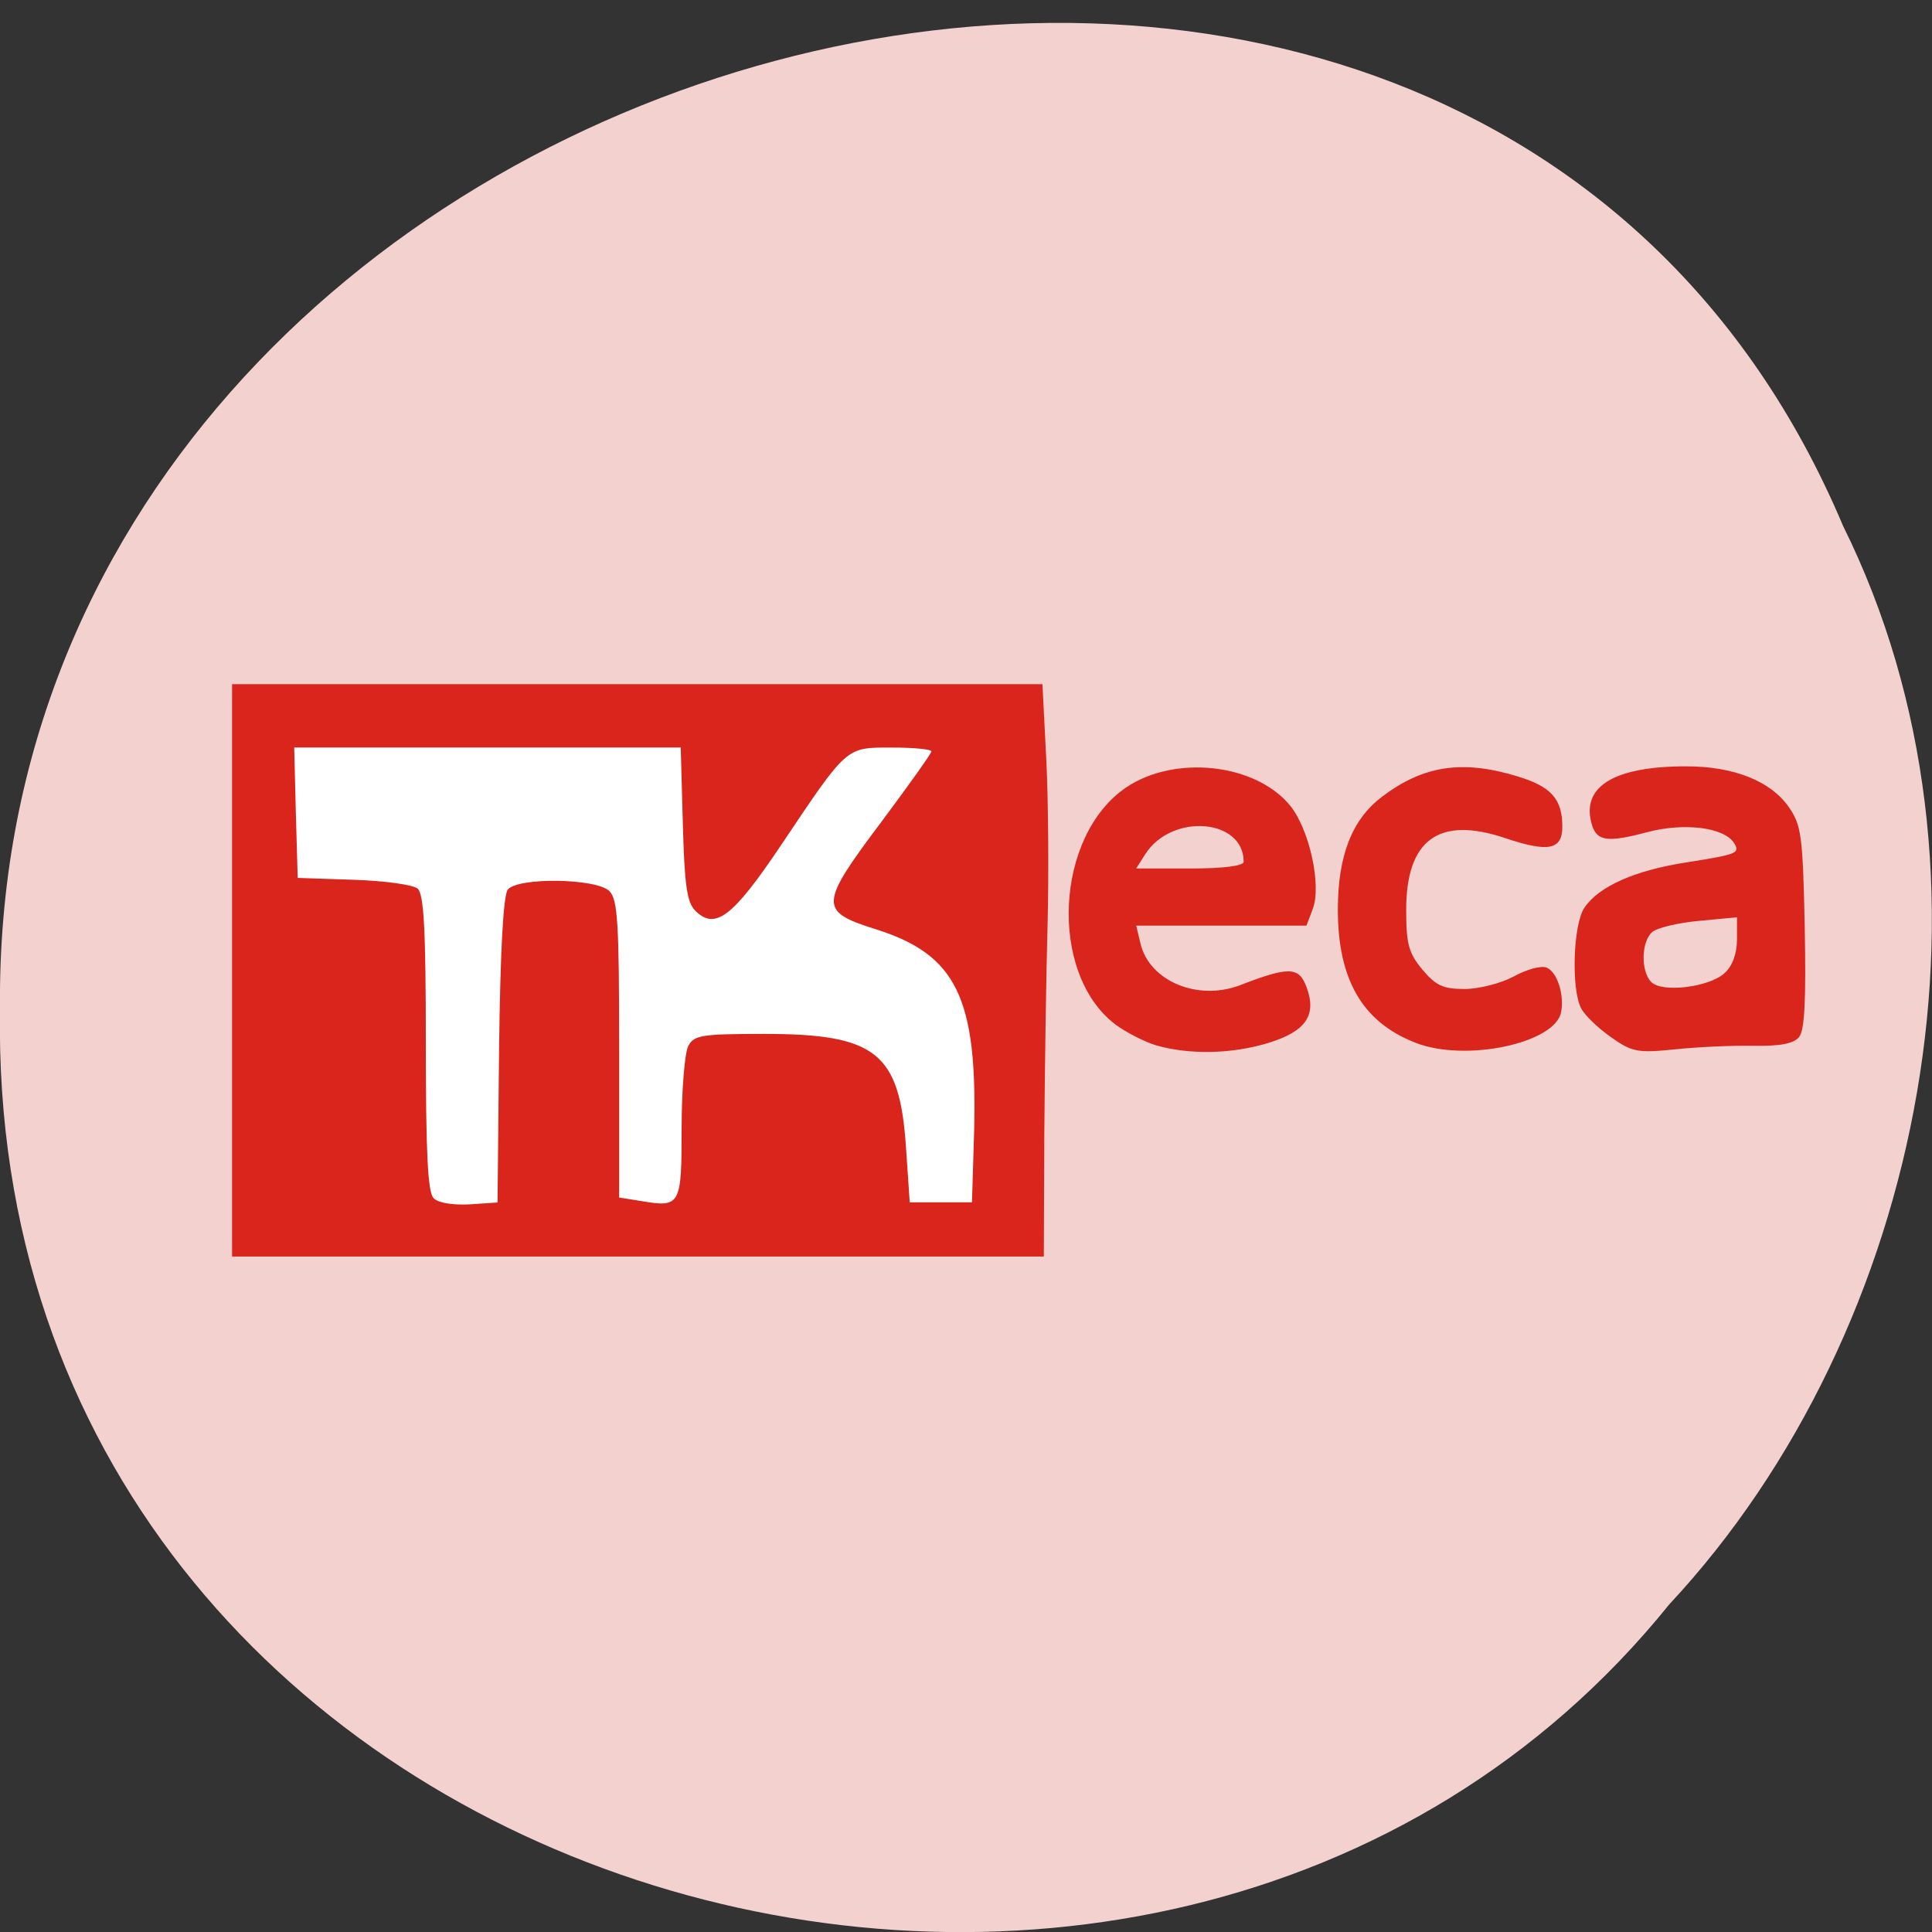 <svg xmlns="http://www.w3.org/2000/svg" viewBox="0 0 32 32"><rect x="0" y="0" width="32" height="32" fill="#333333" stroke="none"/><path d="m 30.527 8.711 c -6.297 -14.938 -30.688 -8.273 -30.527 8 c -0.242 14.789 19.15 20.398 27.648 9.863 c 4.25 -4.559 5.734 -12.11 2.879 -17.863" fill="#f3d1cf"/><path d="m 35.38 94.22 h 97.06 v 69.75 h -97.06" transform="scale(0.125)" fill="#fff" stroke="#ff4500" stroke-width="0.114"/><path d="m 3.844 16.07 v -4.738 h 13.422 l 0.063 1.234 c 0.035 0.684 0.043 1.902 0.023 2.715 c -0.023 0.813 -0.047 2.387 -0.055 3.504 l -0.008 2.027 h -13.445 m 4.422 -3.418 c 0.02 -1.641 0.07 -2.566 0.145 -2.66 c 0.168 -0.207 1.473 -0.188 1.684 0.027 c 0.137 0.141 0.16 0.527 0.16 2.621 v 2.453 l 0.371 0.059 c 0.645 0.109 0.664 0.07 0.664 -1.207 c 0 -0.637 0.051 -1.246 0.109 -1.359 c 0.094 -0.184 0.223 -0.203 1.266 -0.203 c 1.844 0 2.234 0.313 2.34 1.863 l 0.063 0.926 h 1.031 l 0.035 -1.156 c 0.059 -2.23 -0.289 -2.949 -1.641 -3.371 c -0.93 -0.293 -0.922 -0.406 0.102 -1.77 c 0.457 -0.613 0.832 -1.137 0.832 -1.172 c 0 -0.035 -0.293 -0.063 -0.652 -0.063 c -0.773 0 -0.73 -0.035 -1.836 1.613 c -0.805 1.199 -1.094 1.418 -1.426 1.086 c -0.137 -0.141 -0.176 -0.434 -0.203 -1.438 l -0.035 -1.262 h -6.402 l 0.027 1.082 l 0.031 1.078 l 0.926 0.031 c 0.508 0.016 0.984 0.082 1.059 0.145 c 0.105 0.086 0.137 0.68 0.137 2.555 c 0 1.809 0.031 2.477 0.129 2.574 c 0.074 0.078 0.32 0.117 0.594 0.102 l 0.465 -0.031 m 10.91 -2.602 c -0.195 -0.059 -0.508 -0.219 -0.688 -0.355 c -1.098 -0.852 -0.988 -3.121 0.191 -3.918 c 0.805 -0.543 2.137 -0.398 2.711 0.297 c 0.32 0.387 0.527 1.32 0.379 1.715 l -0.105 0.277 h -2.82 l 0.07 0.293 c 0.145 0.625 0.945 0.961 1.648 0.695 c 0.809 -0.313 0.977 -0.309 1.102 0.027 c 0.176 0.469 -0.008 0.738 -0.637 0.93 c -0.605 0.184 -1.305 0.195 -1.848 0.039 m 1.445 -3.043 c 0 -0.715 -1.191 -0.809 -1.629 -0.125 l -0.152 0.238 h 0.891 c 0.563 0 0.891 -0.043 0.891 -0.113 m 2.848 3 c -0.879 -0.34 -1.289 -1.043 -1.289 -2.207 c 0 -0.891 0.234 -1.492 0.73 -1.867 c 0.684 -0.52 1.332 -0.617 2.242 -0.34 c 0.559 0.168 0.746 0.375 0.746 0.832 c 0 0.387 -0.227 0.434 -0.957 0.188 c -1.09 -0.363 -1.629 0.031 -1.629 1.191 c 0 0.563 0.039 0.715 0.266 0.988 c 0.223 0.266 0.344 0.324 0.699 0.324 c 0.238 0 0.605 -0.094 0.816 -0.207 c 0.211 -0.117 0.453 -0.184 0.543 -0.148 c 0.176 0.07 0.297 0.445 0.242 0.738 c -0.098 0.516 -1.582 0.832 -2.41 0.508 m 3.23 -0.098 c -0.211 -0.148 -0.43 -0.359 -0.488 -0.473 c -0.168 -0.316 -0.133 -1.398 0.055 -1.668 c 0.242 -0.355 0.836 -0.617 1.695 -0.75 c 0.84 -0.133 0.883 -0.152 0.785 -0.316 c -0.16 -0.262 -0.82 -0.348 -1.441 -0.184 c -0.676 0.18 -0.848 0.152 -0.926 -0.16 c -0.156 -0.605 0.395 -0.93 1.57 -0.93 c 0.789 0 1.398 0.242 1.699 0.672 c 0.211 0.301 0.234 0.473 0.266 1.992 c 0.023 1.203 0 1.707 -0.094 1.82 c -0.086 0.109 -0.316 0.152 -0.758 0.145 c -0.348 -0.008 -0.934 0.02 -1.305 0.059 c -0.613 0.063 -0.707 0.043 -1.059 -0.207 m 1.891 -1.059 c 0.129 -0.117 0.203 -0.324 0.203 -0.555 v -0.367 l -0.625 0.059 c -0.344 0.031 -0.691 0.113 -0.777 0.184 c -0.184 0.156 -0.195 0.645 -0.02 0.828 c 0.176 0.184 0.961 0.09 1.219 -0.148" fill="#d9251b"/></svg>